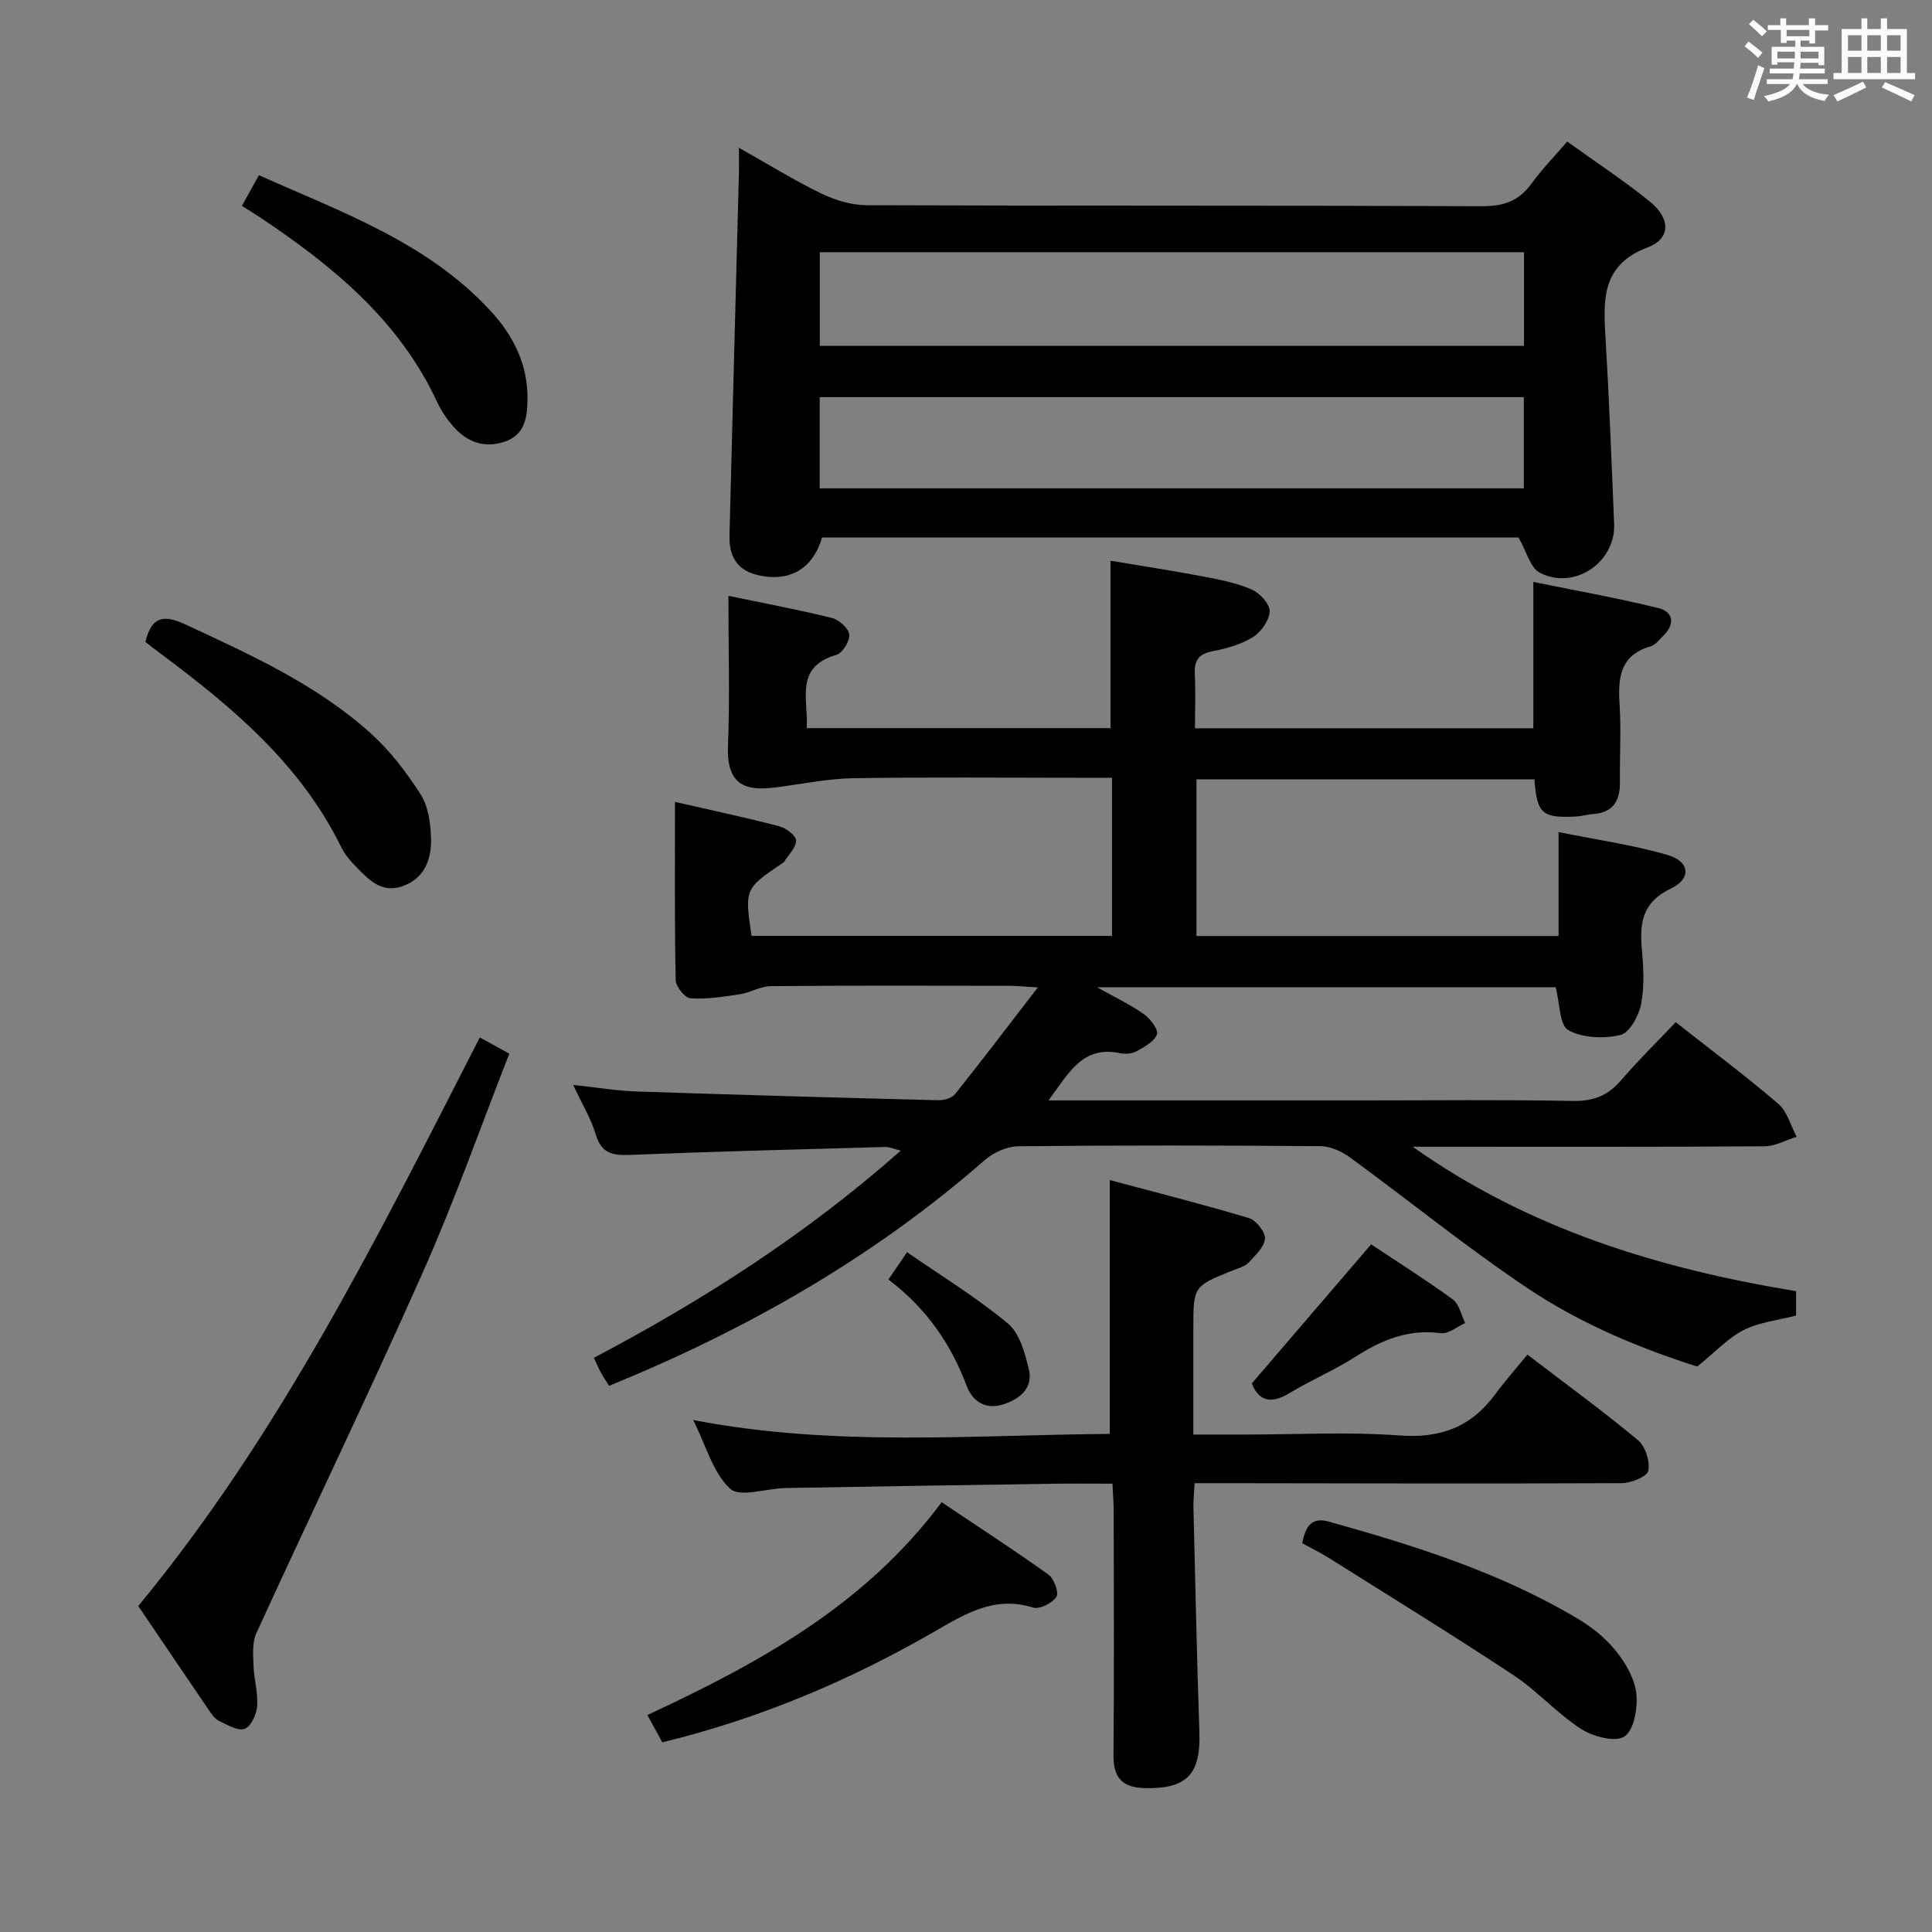 <svg enable-background="new 0 0 400 400" viewBox="0 0 400 400" xmlns="http://www.w3.org/2000/svg"><rect x="0" y="0" width="400" height="400" fill="#808080" stroke="none"/><path d="m361.2 9.6.8-1c.9.7 1.9 1.4 2.9 2.3l-.9 1.1c-1-1-2-1.8-2.8-2.4zm.5 10.6c.9-2.1 1.6-4.3 2.3-6.7.4.2.8.4 1.3.6-.7 2.1-1.5 4.3-2.2 6.6zm.4-15.2.9-.9c1 .8 2 1.6 2.8 2.4l-1 1c-.9-.9-1.8-1.7-2.7-2.5zm12.5-1.2h1.2v1.4h2.7v1.1h-2.7v2.7h-1.2v-.6h-1.8v1.3h4.9v3.8h-1.2v-.5h-3.7c0 .4-.1.9-.1 1.2h5.1v1h-5.2c0 .5-.1.9-.2 1.2h6v1h-5.2c1.1 1.3 2.9 2 5.5 2.2-.4.4-.7.8-.9 1.3-2.9-.5-4.8-1.6-5.7-3.5h-.1c-.8 1.7-2.7 2.9-5.9 3.6-.2-.4-.6-.8-.9-1.1 2.8-.6 4.6-1.4 5.4-2.5h-4.8v-1h5.3c.1-.3.2-.7.2-1.2h-4.9v-1h5c0-.4 0-.8.1-1.3h-3.5v.5h-1.2v-3.7h4.9v-1.3h-1.8v.5h-1.2v-2.7h-2.7v-1h2.6v-1.4h1.2v1.4h4.7v-1.4zm-6.6 8.3h3.6c0-.4 0-.9 0-1.4h-3.6zm1.9-4.6h4.7v-1.3h-4.7zm6.6 3.2h-3.7v1.4h3.7z" fill="#fbfafc"/><path d="m385.3 3.8h1.3v2.2h2.8v-2.2h1.3v2.2h4.1v9.1h1.7v1.3h-16.9v-1.3h1.7v-9.1h4.1v-2.2zm.4 13.1.7 1.2c-1.8.9-3.8 1.9-6 2.9-.2-.4-.5-.8-.8-1.3 2.3-1 4.3-1.9 6.1-2.8zm-3.1-6.4h2.8v-3.2h-2.8zm0 4.6h2.8v-3.3h-2.8zm4-4.6h2.8v-3.2h-2.8zm0 4.6h2.8v-3.3h-2.8zm3.7 1.9c2.1.9 4.1 1.8 6.1 2.7l-.7 1.3c-2.2-1.1-4.2-2-6.1-2.9zm3.2-9.7h-2.8v3.2h2.8v-3.1zm-2.8 7.8h2.8v-3.3h-2.8z" fill="#fbfafc"/><g fill="#010000"><path d="m217.09 227.83h65.59c14.33 0 28.67-.17 42.99.11 4.24.08 7.24-1.11 9.95-4.27 3.57-4.16 7.5-8.01 11.32-12.04 7.48 5.89 14.54 11.16 21.22 16.89 1.86 1.59 2.58 4.52 3.82 6.84-2.23.69-4.46 1.96-6.7 1.97-22.5.15-45 .09-67.49.09-1.77 0-3.54 0-5.31 0 23.96 16.99 50.93 25.24 79.38 29.9v5.05c-3.64.95-7.55 1.35-10.83 3-3.29 1.66-5.94 4.58-9.63 7.56-11.65-3.69-23.96-8.76-34.98-16.12-12.69-8.49-24.58-18.17-36.92-27.18-1.72-1.25-4.06-2.32-6.13-2.33-20.83-.17-41.66-.2-62.49.02-2.36.02-5.17 1.27-6.98 2.85-23.06 20.17-49.24 35.1-77.79 46.75-.51-.82-1.14-1.73-1.68-2.7-.48-.87-.86-1.79-1.47-3.1 22.52-11.87 43.88-25.51 63.54-42.9-1.51-.37-2.37-.77-3.23-.75-17.62.49-35.24.93-52.85 1.64-3.59.14-5.89-.3-7.06-4.2-.99-3.29-2.83-6.32-4.69-10.29 4.82.51 8.98 1.22 13.16 1.36 20.78.7 41.56 1.28 62.35 1.81 1.19.03 2.86-.4 3.53-1.24 5.57-6.96 10.96-14.07 17.16-22.12-2.94-.17-4.34-.32-5.75-.33-16.5-.02-33-.08-49.5.07-2.16.02-4.27 1.34-6.47 1.68-3.38.52-6.83 1.06-10.2.84-1.14-.08-3.03-2.42-3.06-3.76-.24-12.13-.14-24.26-.14-36.91 7.51 1.72 14.6 3.23 21.62 5.06 1.39.36 3.44 1.92 3.45 2.94.02 1.46-1.56 2.94-2.47 4.4-.08.13-.25.21-.39.31-7.75 5.23-7.81 5.36-6.36 15.04h74.63c0-10.77 0-21.5 0-32.74-2.47 0-4.76 0-7.05 0-15.5 0-31-.15-46.5.09-5.06.08-10.12 1.1-15.17 1.79-5.91.81-11.15.74-10.79-8.41.4-10.08.09-20.19.09-31.14 6.99 1.45 14.26 2.82 21.43 4.58 1.47.36 3.45 2.14 3.59 3.43.14 1.35-1.39 3.85-2.67 4.21-8.7 2.51-5.79 9.2-6.13 15.17h62.89c0-11.34 0-22.7 0-34.66 6.03 1.01 12.64 2.03 19.21 3.27 3.4.64 6.89 1.33 10.03 2.7 1.67.73 3.76 3 3.71 4.51-.07 1.87-1.78 4.29-3.47 5.34-2.47 1.53-5.5 2.37-8.4 2.93-2.96.57-3.77 2.03-3.63 4.81.18 3.62.04 7.26.04 11.13h70.05c0-9.79 0-19.5 0-30.3 8.61 1.76 17.31 3.31 25.87 5.41 3.13.77 3.51 3.3 1.06 5.71-.83.82-1.64 1.93-2.66 2.22-6.39 1.85-6.76 6.57-6.41 12.08.34 5.31 0 10.66.07 15.99.05 3.93-1.43 6.38-5.64 6.66-1.15.08-2.28.44-3.43.5-7.05.36-8.12-.58-8.63-7.7-23.21 0-46.45 0-69.97 0v32.44h74.96c0-6.96 0-13.7 0-21.52 7.89 1.6 15.41 2.65 22.62 4.76 4.59 1.34 4.91 4.91.64 6.94-5.81 2.75-6.51 6.97-6.02 12.44.34 3.8.58 7.76-.14 11.46-.48 2.43-2.4 5.97-4.29 6.42-3.43.8-7.86.63-10.8-1.02-1.84-1.04-1.73-5.54-2.6-8.87-30.96 0-62.35 0-94.95 0 3.87 2.18 6.96 3.63 9.7 5.57 1.32.94 3.04 3.2 2.69 4.18-.54 1.5-2.61 2.6-4.24 3.51-.93.52-2.33.61-3.41.39-7.74-1.63-10.59 4.07-14.79 9.78z"/><path d="m324.47 29.31c5.9 4.24 11.73 8.06 17.12 12.43 4.28 3.47 4.36 7.65-.42 9.46-9.18 3.46-9.28 10.18-8.81 17.94.78 13.1 1.29 26.22 1.83 39.34.33 7.95-8.25 13.79-15.39 10.1-1.96-1.01-2.72-4.36-4.41-7.29-47.39 0-95.8 0-144.21-.01-1.86 6.6-6.96 9.48-13.76 7.66-4.02-1.08-5.48-4.1-5.39-7.96.63-25.1 1.3-50.2 1.96-75.3.04-1.42 0-2.84 0-5.08 6.19 3.48 11.53 6.79 17.15 9.51 2.86 1.38 6.24 2.37 9.39 2.38 42.47.15 84.94.03 127.41.2 4.42.02 7.55-1.11 10.13-4.67 2.13-2.93 4.69-5.55 7.4-8.71zm-154.74 42.29h145.8c0-6.65 0-12.9 0-19.38-48.69 0-97.08 0-145.8 0zm-.02 29.51h145.78c0-6.57 0-12.66 0-18.89-48.72 0-97.1 0-145.78 0z"/><path d="m229.77 296.87c0-17.46 0-34.51 0-52.55 9.49 2.54 19.21 5 28.81 7.87 1.48.44 3.41 2.87 3.31 4.25-.13 1.74-1.99 3.47-3.37 4.96-.74.79-2.01 1.12-3.09 1.55-8.35 3.33-8.36 3.33-8.36 12.04v22.02h10.7c10.66 0 21.37-.6 31.98.19 8.46.63 14.8-1.74 19.76-8.46 2.07-2.8 4.39-5.42 6.73-8.28 8.49 6.5 15.88 11.87 22.87 17.7 1.54 1.28 2.55 4.41 2.15 6.35-.25 1.22-3.58 2.55-5.53 2.56-27.16.13-54.32.05-81.48.01-2.15 0-4.29 0-6.91 0-.1 1.89-.29 3.49-.25 5.08.38 15.47.7 30.94 1.23 46.41.3 8.78-2.57 11.82-11.25 11.64-4.55-.1-6.57-2-6.53-6.72.14-16.83.06-33.66.04-50.49 0-1.79-.15-3.57-.25-5.82-4.38 0-8.35-.05-12.31.01-18.47.28-36.94.56-55.41.89-3.93.07-9.4 2.02-11.44.14-3.53-3.24-4.93-8.79-7.65-14.22 29.11 5.61 57.67 3.11 86.25 2.87z"/><path d="m28.63 332.51c29.49-35.74 49.75-76.79 70.71-117.71 1.99 1.09 3.71 2.03 6.11 3.35-5.93 15.12-11.26 30.29-17.76 44.94-11.19 25.18-23.15 50.01-34.63 75.07-.88 1.93-.65 4.48-.57 6.73.1 2.81.95 5.63.75 8.39-.13 1.69-1.3 4.2-2.6 4.66-1.4.5-3.56-.83-5.26-1.63-.84-.4-1.51-1.32-2.06-2.14-4.86-7.12-9.69-14.28-14.69-21.66z"/><path d="m137.12 360.73c-1.06-1.95-1.93-3.54-3.08-5.65 22.92-10.7 44.91-22.57 60.92-44.06 7.48 5.01 14.93 9.85 22.14 15.01 1.15.82 2.17 3.75 1.61 4.6-.86 1.29-3.48 2.61-4.82 2.2-7.9-2.46-13.84 1.17-20.32 4.91-17.56 10.14-36.13 18.04-56.45 22.99z"/><path d="m30.11 132.92c1.21-5.12 3.6-5.81 8.22-3.66 13.58 6.31 27.24 12.47 38.47 22.61 4 3.61 7.4 8.08 10.31 12.64 1.58 2.47 2.03 5.94 2.13 8.99.14 4.34-1.29 8.34-5.9 9.98-4.42 1.57-7.14-1.49-9.81-4.22-1.15-1.17-2.23-2.52-2.95-3.99-8.35-16.98-22.28-28.72-37.03-39.72-1.2-.88-2.35-1.79-3.44-2.63z"/><path d="m50.08 42.62c1.18-2.13 2.22-4 3.53-6.35 17.06 7.64 34.7 13.84 47.79 27.91 4.88 5.24 7.99 11.35 7.81 18.81-.09 3.72-.67 7.07-4.69 8.44-4.25 1.45-7.85.09-10.7-3.17-1.3-1.49-2.46-3.19-3.29-4.98-7.88-16.98-21.68-28.26-36.76-38.32-1.11-.73-2.24-1.42-3.69-2.34z"/><path d="m269.63 319.52c.6-3.44 1.94-5.47 5.4-4.51 17.91 5 35.63 10.57 51.72 20.18 2.95 1.76 5.79 4.08 7.91 6.75 1.99 2.49 3.81 5.7 4.13 8.76.31 2.97-.49 7.53-2.47 8.82-1.92 1.25-6.5.03-8.97-1.56-4.99-3.22-9.05-7.86-14.01-11.14-12.58-8.32-25.43-16.22-38.2-24.26-1.78-1.12-3.7-2.04-5.51-3.04z"/><path d="m259.17 286.43c8.38-9.76 16.34-19.04 24.71-28.8 5.45 3.63 11.32 7.33 16.9 11.4 1.33.97 1.74 3.22 2.57 4.89-1.68.75-3.47 2.31-5.02 2.1-6.71-.9-12.26 1.39-17.73 4.9-4.32 2.77-9.12 4.78-13.52 7.45-3.77 2.3-6.39 1.89-7.91-1.94z"/><path d="m183.93 264.91c1.3-1.9 2.23-3.26 3.87-5.65 7.07 4.89 14.36 9.34 20.86 14.74 2.44 2.03 3.56 6.14 4.36 9.53.92 3.9-1.94 6.15-5.31 7.23-3.6 1.15-6.33-.54-7.58-3.85-3.29-8.73-8.38-16.1-16.2-22z"/></g></svg>
